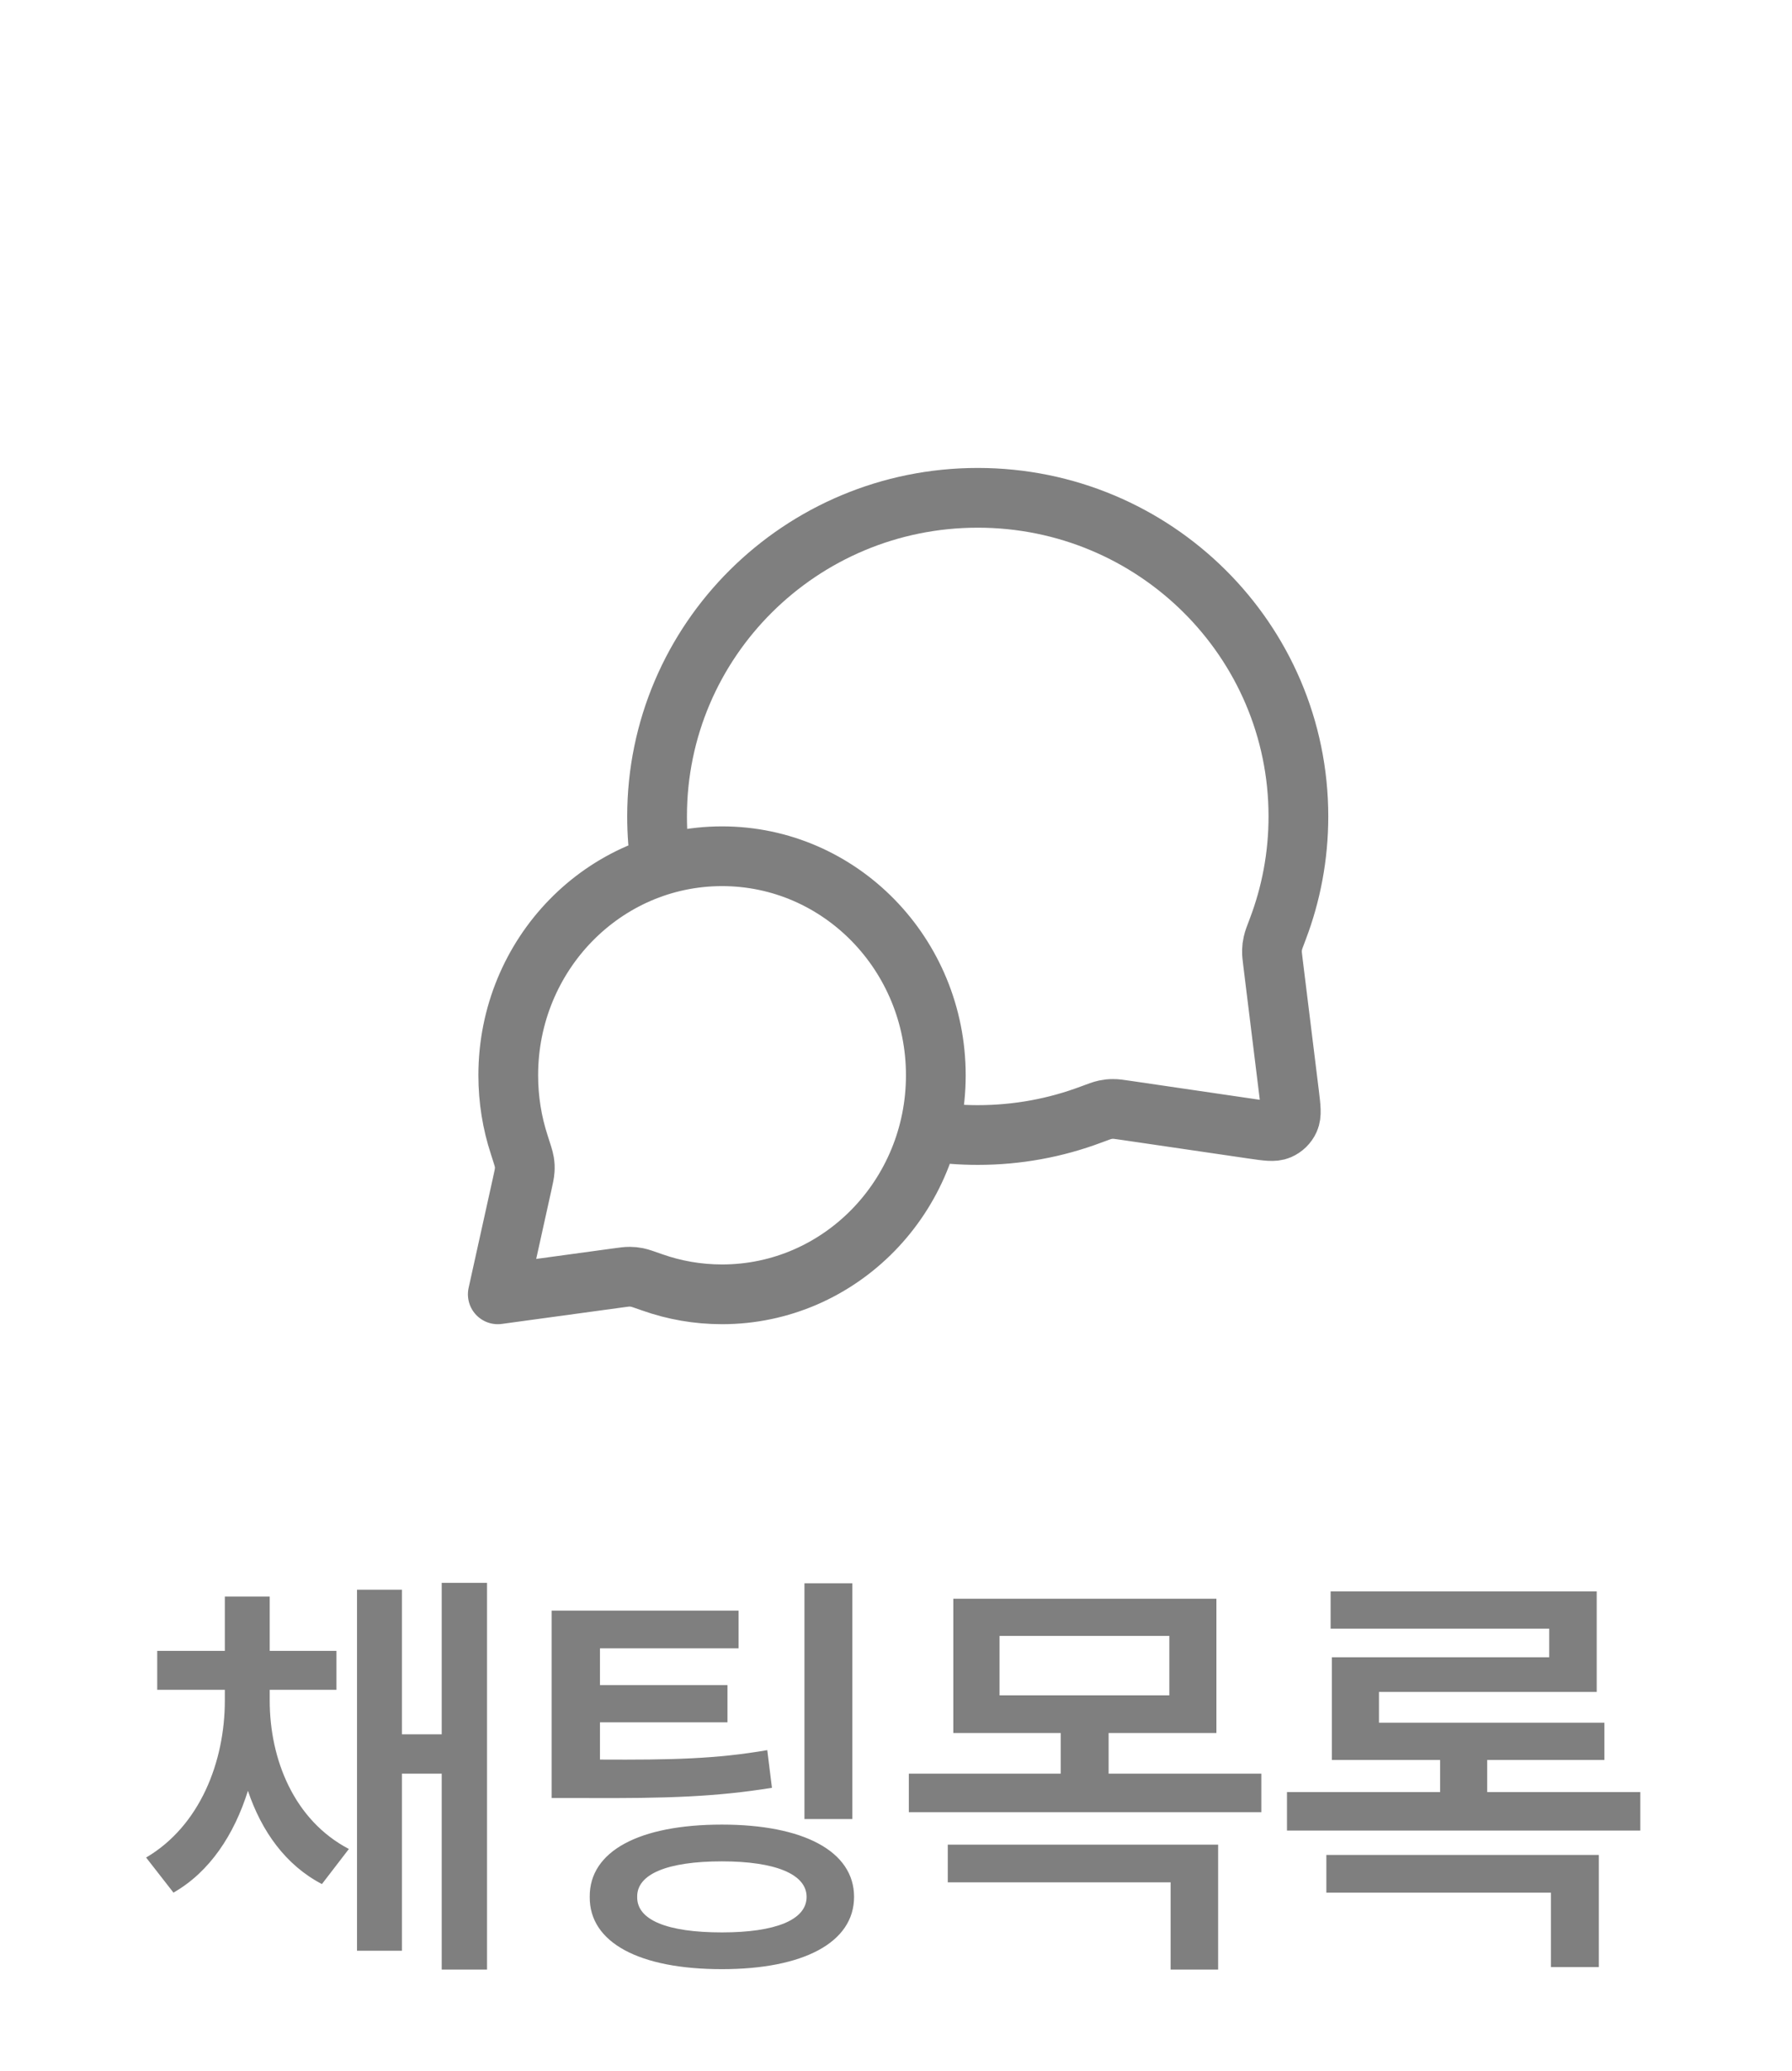 
<svg width="45" height="52" viewBox="0 0 45 52" fill="none" xmlns="http://www.w3.org/2000/svg">
<path d="M16.594 21.729C16.532 21.328 16.5 20.918 16.5 20.5C16.5 16.082 20.105 12.5 24.553 12.5C29 12.5 32.605 16.082 32.605 20.5C32.605 21.498 32.421 22.453 32.085 23.334C32.015 23.517 31.98 23.609 31.965 23.68C31.949 23.751 31.943 23.801 31.941 23.873C31.939 23.947 31.949 24.027 31.969 24.188L32.372 27.459C32.415 27.812 32.437 27.989 32.378 28.118C32.327 28.231 32.235 28.32 32.121 28.369C31.991 28.425 31.815 28.399 31.462 28.348L28.276 27.881C28.11 27.857 28.027 27.844 27.951 27.845C27.876 27.845 27.825 27.851 27.751 27.866C27.677 27.882 27.582 27.917 27.393 27.988C26.51 28.319 25.552 28.5 24.553 28.5C24.134 28.5 23.724 28.468 23.323 28.407M18.132 32.5C21.096 32.5 23.5 30.038 23.5 27C23.5 23.962 21.096 21.5 18.132 21.5C15.167 21.5 12.763 23.962 12.763 27C12.763 27.611 12.86 28.198 13.04 28.747C13.115 28.979 13.153 29.095 13.166 29.174C13.179 29.257 13.181 29.303 13.176 29.387C13.171 29.467 13.151 29.557 13.111 29.738L12.5 32.5L15.495 32.091C15.658 32.069 15.74 32.057 15.811 32.058C15.886 32.059 15.926 32.063 16 32.077C16.07 32.091 16.174 32.128 16.382 32.201C16.931 32.395 17.519 32.5 18.132 32.5Z" stroke="#7F7F7F" stroke-width="1.5" stroke-linecap="round" stroke-linejoin="round"/>
<path d="M6.773 42.699C6.773 44.182 7.386 45.707 8.761 46.427L8.084 47.308C7.176 46.835 6.569 45.986 6.226 44.966C5.882 46.062 5.27 47.002 4.356 47.523L3.669 46.642C5.022 45.847 5.646 44.235 5.646 42.699V42.431H3.948V41.453H5.646V40.089H6.773V41.453H8.449V42.431H6.773V42.699ZM12.23 39.745V49.456H11.092V44.536H10.093V48.983H8.965V39.917H10.093V43.548H11.092V39.745H12.23ZM18.547 40.443V41.389H15.066V42.312H18.268V43.247H15.066V44.182C16.882 44.192 17.988 44.166 19.267 43.945L19.385 44.891C17.988 45.116 16.774 45.159 14.68 45.148H13.852V40.443H18.547ZM21.404 39.756V45.675H20.201V39.756H21.404ZM18.128 45.815C20.169 45.815 21.447 46.48 21.447 47.63C21.447 48.779 20.169 49.445 18.128 49.445C16.055 49.445 14.798 48.779 14.809 47.63C14.798 46.48 16.055 45.815 18.128 45.815ZM18.128 46.738C16.753 46.738 15.99 47.06 16.001 47.63C15.99 48.21 16.753 48.522 18.128 48.522C19.471 48.522 20.255 48.21 20.255 47.63C20.255 47.06 19.471 46.738 18.128 46.738ZM30.546 40.143V43.516H27.839V44.536H31.674V45.503H22.822V44.536H26.636V43.516H23.939V40.143H30.546ZM25.1 41.077V42.57H29.364V41.077H25.1ZM30.589 46.319V49.456H29.396V47.265H23.8V46.319H30.589ZM41.191 44.998V45.965H32.318V44.998H36.164V44.192H33.446V41.614H38.903V40.895H33.414V39.96H40.096V42.484H34.628V43.258H40.289V44.192H37.346V44.998H41.191ZM40.149 46.577V49.392H38.946V47.523H33.307V46.577H40.149Z" fill="#7F7F7F"/>
</svg>
